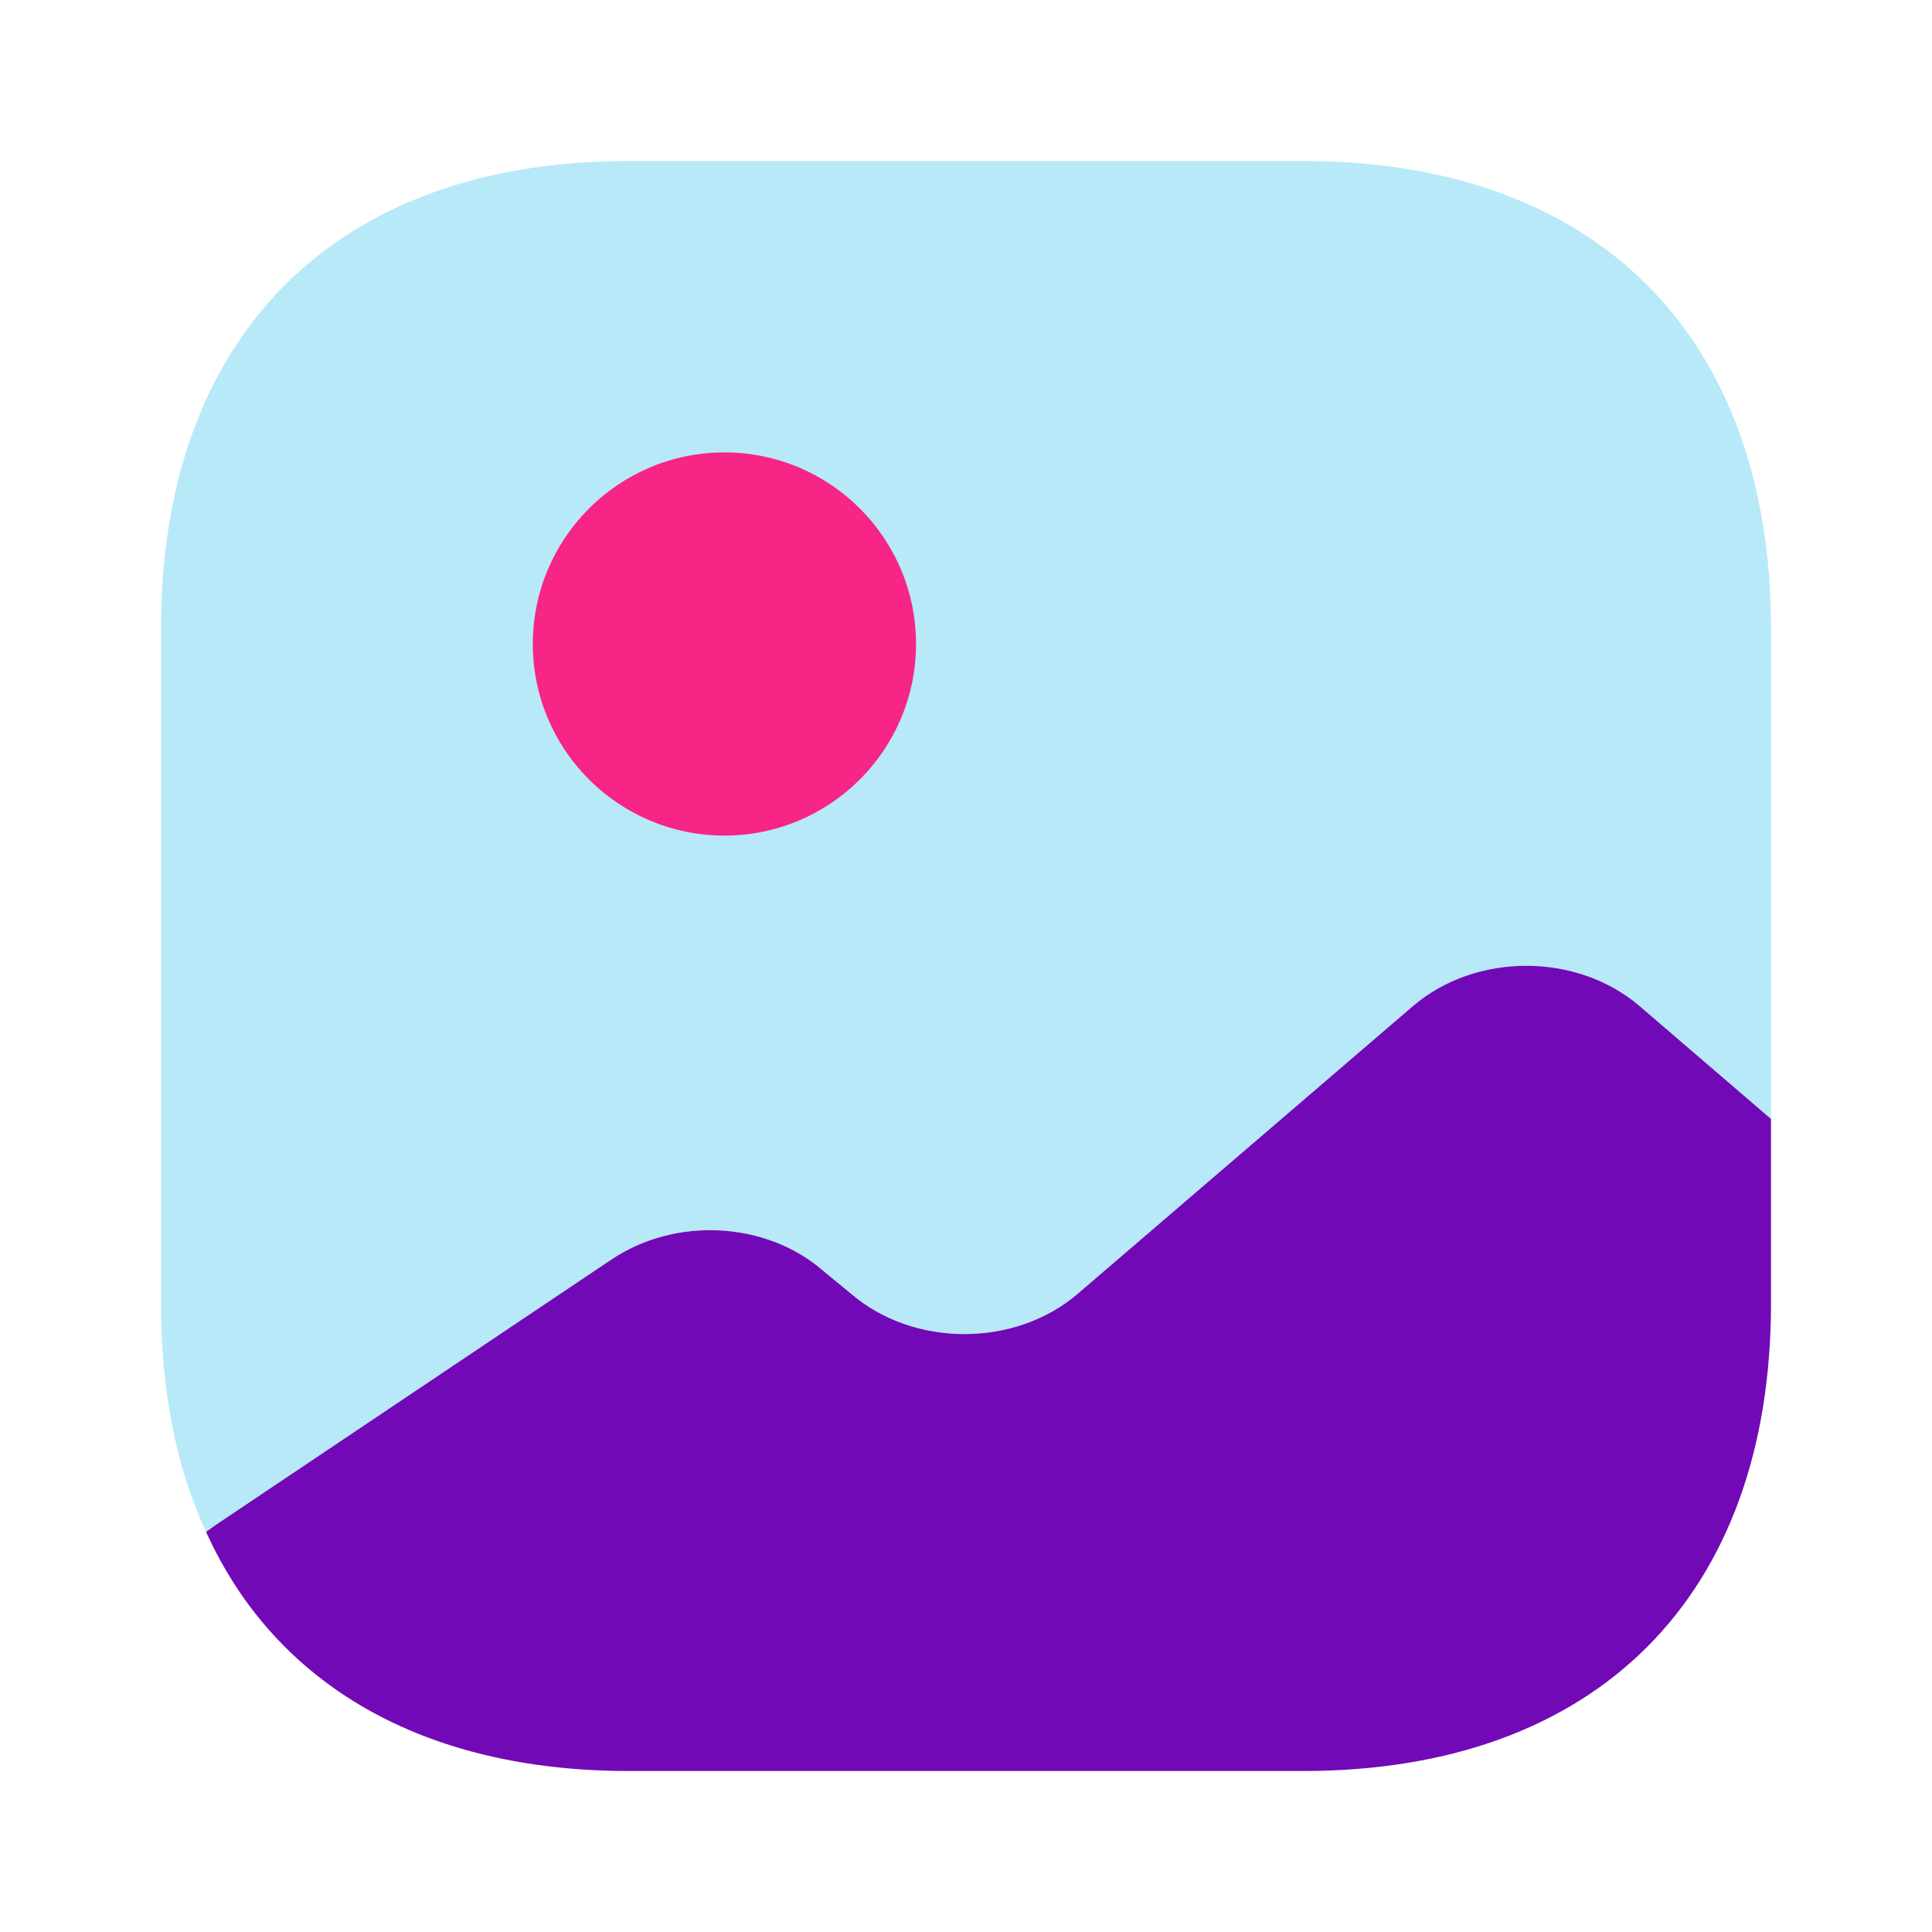 <svg width="24" height="24" xmlns="http://www.w3.org/2000/svg" fill="none">

 <g>
  <title>Layer 1</title>
  <path id="svg_1" fill="#4cc9f0" d="m22,7.81l0,6.09l-1.63,-1.4c-0.78,-0.67 -2.04,-0.67 -2.82,0l-4.16,3.57c-0.78,0.67 -2.04,0.67 -2.82,0l-0.34,-0.28c-0.71,-0.62 -1.84,-0.68 -2.64,-0.14l-4.92,3.3l-0.11,0.08c-0.37,-0.8 -0.56,-1.75 -0.56,-2.84l0,-8.38c0,-3.64 2.17,-5.81 5.81,-5.81l8.38,0c3.64,0 5.81,2.17 5.81,5.81z" opacity="0.4"/>
  <path id="svg_2" fill="#f72585" d="m8.999,10.38c1.314,0 2.38,-1.066 2.38,-2.38c0,-1.314 -1.065,-2.38 -2.38,-2.38c-1.314,0 -2.38,1.066 -2.38,2.38c0,1.314 1.066,2.38 2.38,2.38z"/>
  <path id="svg_3" fill="#7209b7" d="m22,13.9l0,2.29c0,3.64 -2.17,5.81 -5.81,5.81l-8.38,0c-2.55,0 -4.39,-1.07 -5.25,-2.97l0.11,-0.08l4.92,-3.3c0.8,-0.54 1.93,-0.48 2.64,0.14l0.34,0.28c0.78,0.67 2.04,0.67 2.82,0l4.16,-3.57c0.78,-0.67 2.04,-0.67 2.82,0l1.63,1.4z"/>
 </g>
</svg>